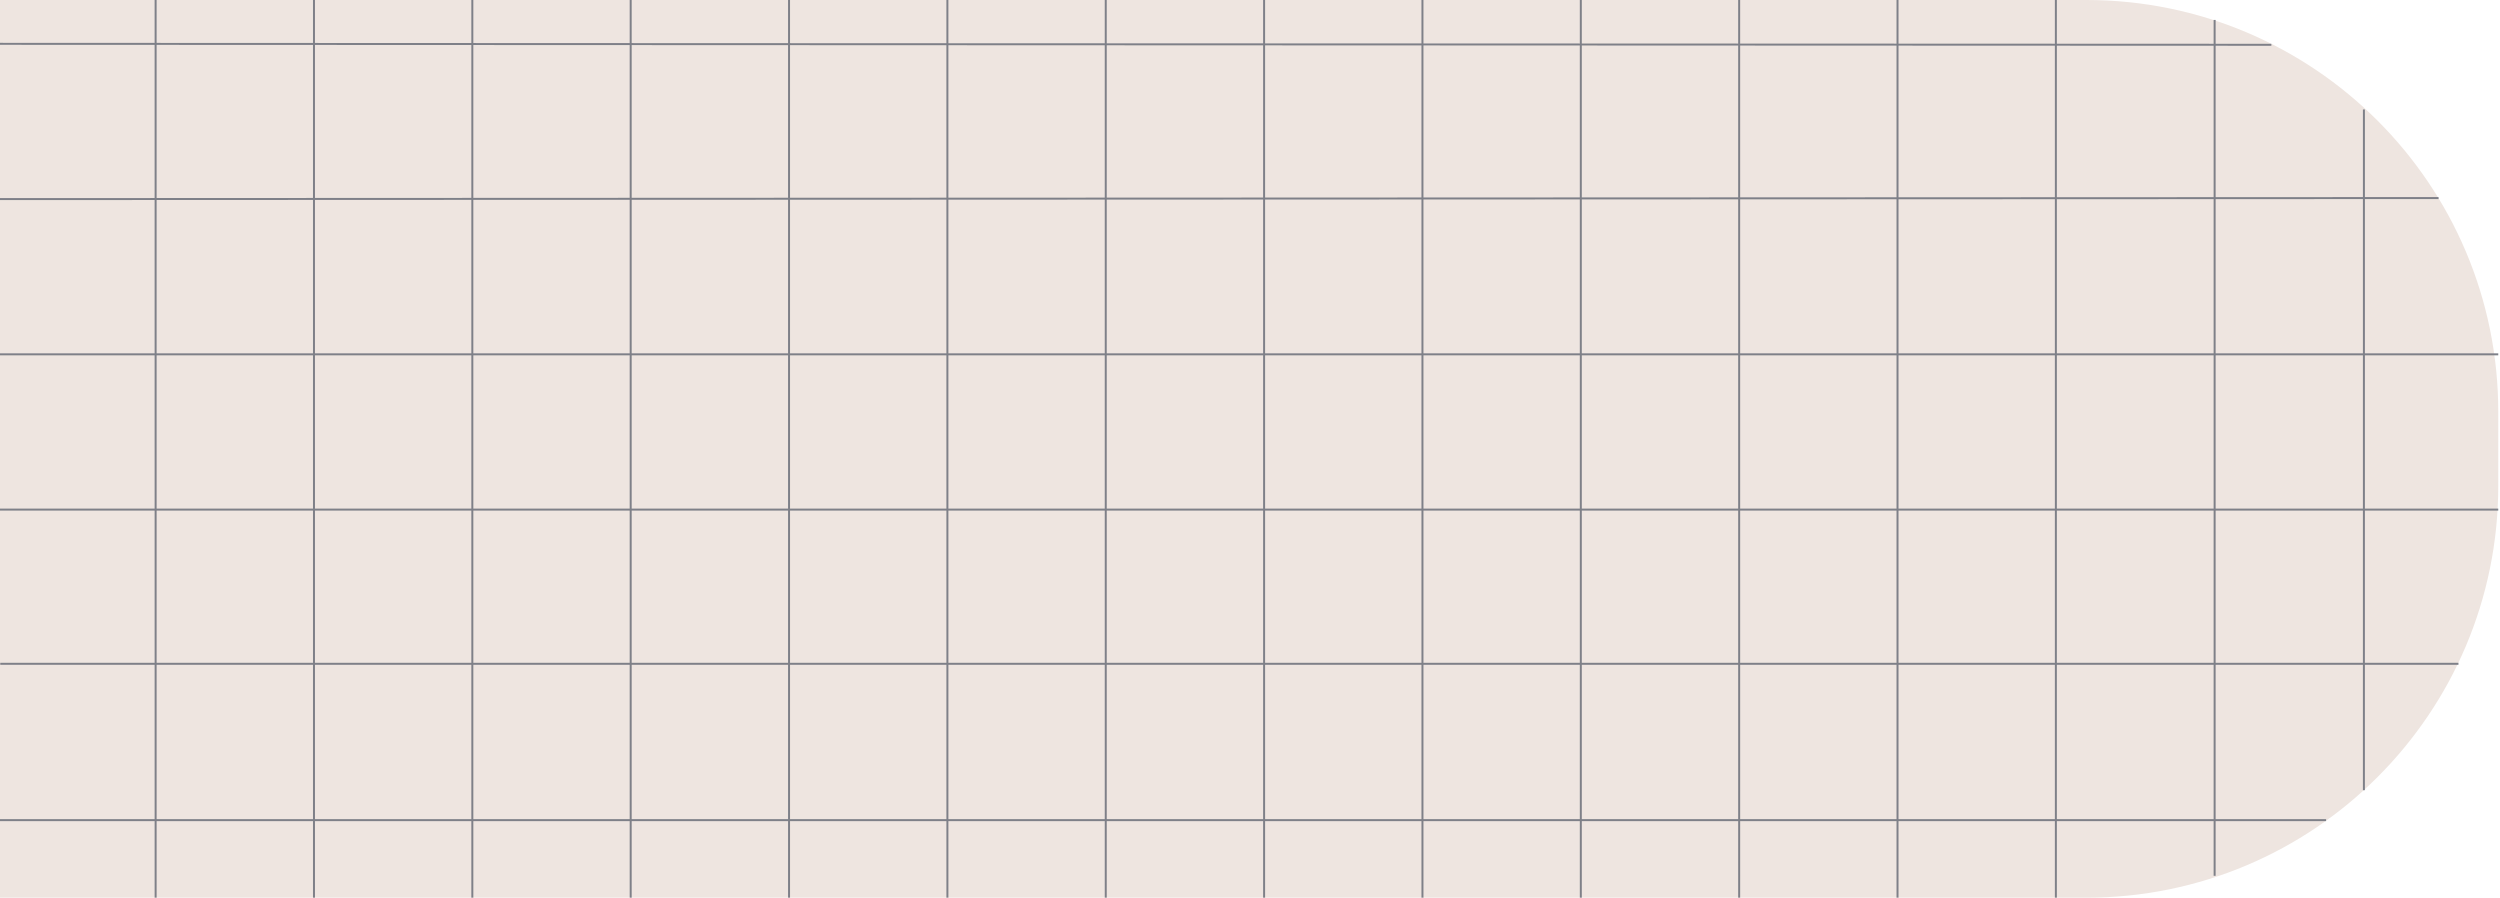 <svg xmlns="http://www.w3.org/2000/svg" width="1256" height="451" fill="none" viewBox="0 0 1256 451">
  <path fill="#EEE5E0" d="M0 0h1048.13c114.32 0 207 92.677 207 207v37c0 114.323-92.68 207-207 207H0V0Z"/>
  <path stroke="#7E8088" d="m78.185 0 .004 451M157.742 0l.004 451M237.299 0l.004 451M316.856 0l.004 451M396.413 0l.004 451M475.97 0l.004 451M555.527 0l.004 451M635.084 0l.004 451M714.641 0l.004 451M794.198 0l.004 451M873.755 0l.004 451M953.312 0l.004 451M1032.87 0v451m79.76-441v430m75-385-.01 342m-46.49-374.5L0 22.019M1225.13 99.5 0 100.025m1255.13 78.006H0m1255.13 78.006H0M1235.13 333.5H.128m1168.502 78.549H0"/>
</svg>
